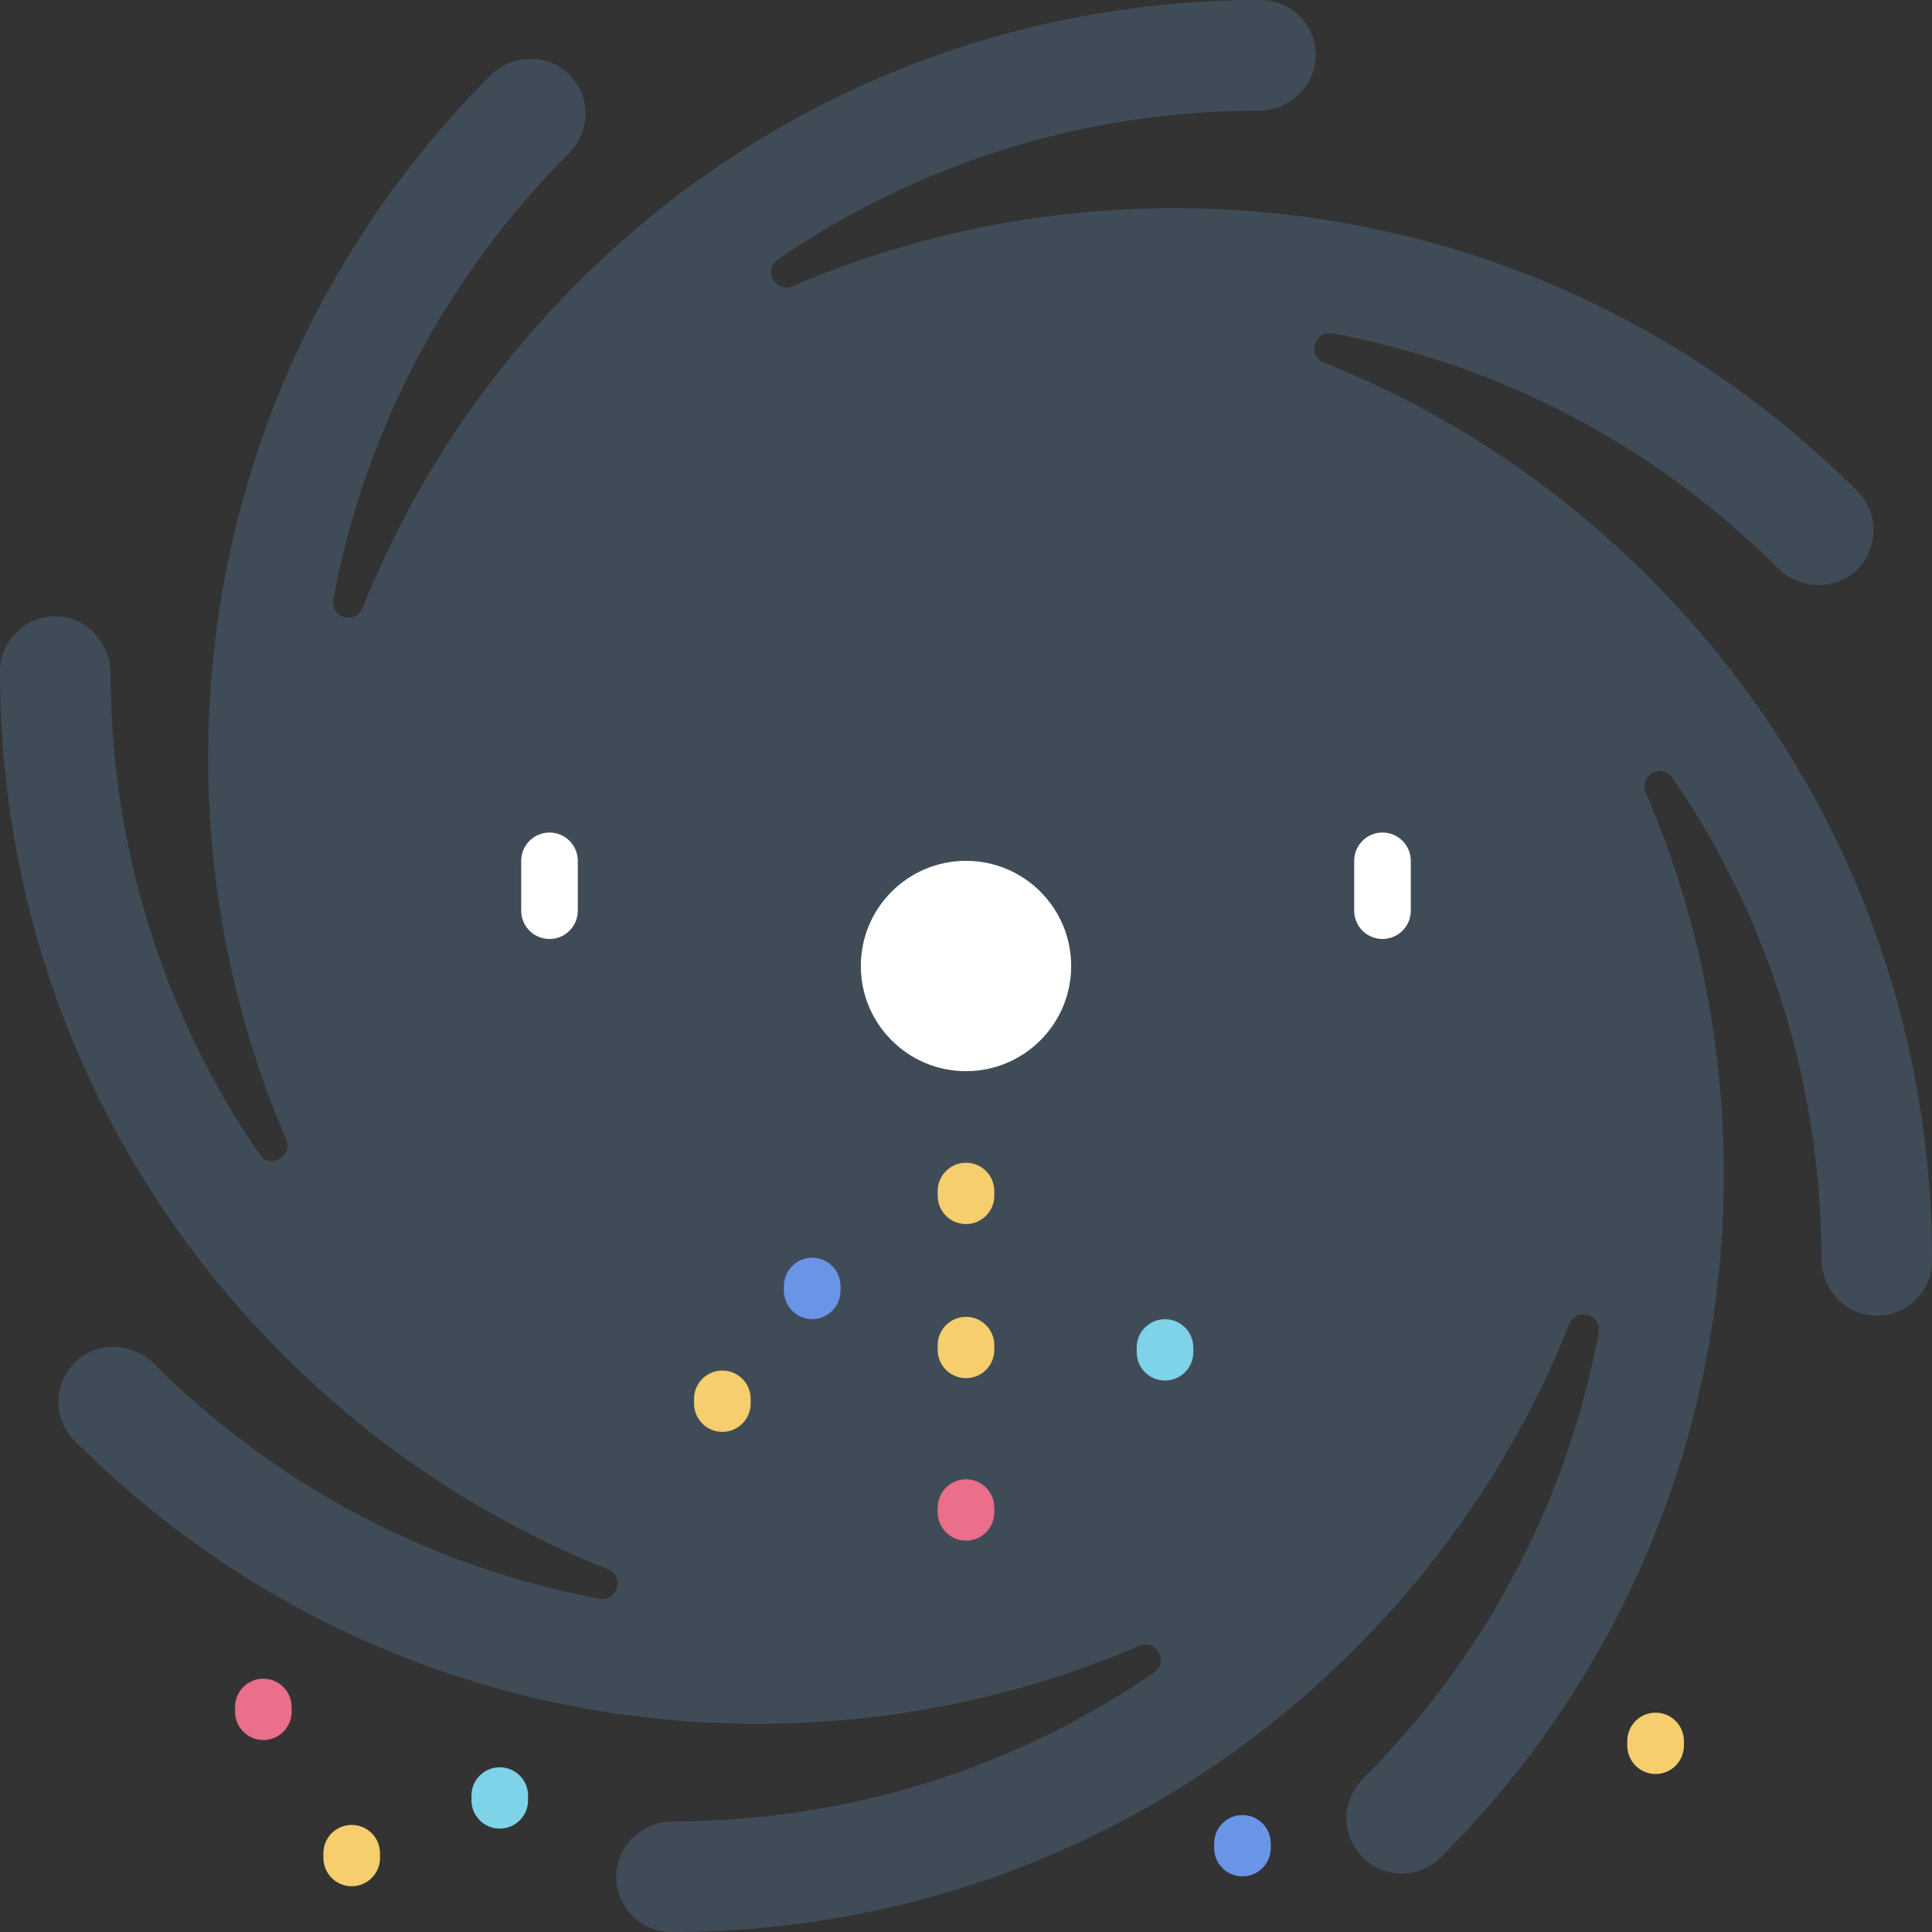 <?xml version="1.0" encoding="iso-8859-1"?>
<!-- Generator: Adobe Illustrator 19.0.0, SVG Export Plug-In . SVG Version: 6.00 Build 0)  -->
<svg version="1.1" id="Capa_1" xmlns="http://www.w3.org/2000/svg" xmlns:xlink="http://www.w3.org/1999/xlink" x="0px" y="0px"
	 viewBox="0 0 512 512" style="enable-background:new 0 0 512 512;" xml:space="preserve">
<rect x="0" y="0" width="512" height="512" fill="#333333" stroke="none"/>
<path style="fill:#3F4C58;" d="M437.019,153.013c-24.987-24.987-54.231-44.167-86.096-56.871c-4.591-1.831-2.623-8.703,2.236-7.798
	c44.411,8.266,85.285,29.63,117.977,62.185c5.591,5.567,14.637,6.163,20.497,0.879c6.278-5.661,6.466-15.348,0.564-21.25
	c-48.352-48.352-112.639-74.981-181.019-74.981c-35.336,0-69.576,7.116-101.091,20.664c-4.541,1.952-8.009-4.299-3.933-7.096
	c37.248-25.558,81.257-39.353,127.393-39.45c7.891-0.016,14.708-5.993,15.114-13.874C349.095,6.981,342.379,0,334.033,0
	c-68.38,0-132.668,26.628-181.019,74.98c-24.99,24.991-44.172,54.24-56.876,86.109c-1.824,4.576-8.701,2.634-7.8-2.209
	c8.289-44.583,29.778-85.603,62.537-118.362c5.872-5.871,5.716-15.489-0.466-21.162c-5.818-5.339-14.943-4.876-20.519,0.716
	c-48.181,48.321-74.711,112.497-74.711,180.75c0,35.336,7.116,69.576,20.664,101.091c1.952,4.541-4.299,8.009-7.096,3.933
	c-25.558-37.248-39.353-81.257-39.449-127.393c-0.016-7.89-5.993-14.708-13.872-15.114C6.982,162.903,0,169.619,0,177.967
	c0,68.381,26.629,132.668,74.981,181.02c24.987,24.987,54.231,44.167,86.096,56.871c4.591,1.831,2.623,8.703-2.236,7.798
	c-44.411-8.266-85.285-29.63-117.977-62.185c-5.591-5.567-14.637-6.163-20.497-0.879c-6.278,5.661-6.466,15.348-0.564,21.25
	c48.352,48.352,112.639,74.981,181.019,74.981c35.336,0,69.576-7.116,101.091-20.664c4.541-1.952,8.009,4.299,3.933,7.096
	c-37.248,25.558-81.257,39.353-127.393,39.449c-7.891,0.016-14.708,5.993-15.114,13.874C162.905,505.02,169.621,512,177.967,512
	c68.38,0,132.667-26.628,181.019-74.98c24.99-24.991,44.172-54.24,56.876-86.109c1.824-4.576,8.701-2.634,7.8,2.209
	c-8.289,44.583-29.778,85.603-62.537,118.362c-5.72,5.72-5.72,14.995,0,20.715c2.86,2.86,6.609,4.29,10.358,4.29
	s7.498-1.431,10.358-4.29c48.352-48.352,74.981-112.639,74.981-181.02c0-35.336-7.116-69.576-20.664-101.09
	c-1.952-4.541,4.299-8.009,7.096-3.933c25.558,37.248,39.353,81.257,39.449,127.393c0.016,7.89,5.993,14.708,13.872,15.114
	c8.442,0.435,15.424-6.28,15.424-14.628C512,265.653,485.371,201.365,437.019,153.013z"/>
<g>
	<path style="fill:#FFFFFF;" d="M145.624,248.844c-4.142,0-7.5-3.357-7.5-7.5V228.13c0-4.143,3.358-7.5,7.5-7.5s7.5,3.357,7.5,7.5
		v13.214C153.124,245.486,149.767,248.844,145.624,248.844z"/>
	<path style="fill:#FFFFFF;" d="M366.375,248.844c-4.142,0-7.5-3.357-7.5-7.5V228.13c0-4.143,3.358-7.5,7.5-7.5s7.5,3.357,7.5,7.5
		v13.214C373.875,245.486,370.518,248.844,366.375,248.844z"/>
	<circle style="fill:#FFFFFF;" cx="256" cy="256" r="27.87"/>
</g>
<path style="fill:#F6CE6E;" d="M256,365.231c-4.142,0-7.5-3.357-7.5-7.5v-1.252c0-4.143,3.358-7.5,7.5-7.5
	c4.142,0,7.5,3.357,7.5,7.5v1.252C263.5,361.874,260.142,365.231,256,365.231z"/>
<g>
	<path style="fill:#6A95E6;" d="M329.266,497.259c-4.142,0-7.5-3.357-7.5-7.5v-1.252c0-4.143,3.358-7.5,7.5-7.5s7.5,3.357,7.5,7.5
		v1.252C336.766,493.901,333.408,497.259,329.266,497.259z"/>
	<path style="fill:#6A95E6;" d="M215.243,349.565c-4.142,0-7.5-3.357-7.5-7.5v-1.252c0-4.143,3.358-7.5,7.5-7.5s7.5,3.357,7.5,7.5
		v1.252C222.743,346.208,219.385,349.565,215.243,349.565z"/>
</g>
<path style="fill:#F6CE6E;" d="M93.205,499.874c-4.142,0-7.5-3.357-7.5-7.5v-1.253c0-4.143,3.358-7.5,7.5-7.5s7.5,3.357,7.5,7.5
	v1.253C100.705,496.517,97.347,499.874,93.205,499.874z"/>
<path style="fill:#EB6E8B;" d="M69.789,461.126c-4.142,0-7.5-3.357-7.5-7.5v-1.252c0-4.143,3.358-7.5,7.5-7.5s7.5,3.357,7.5,7.5
	v1.252C77.289,457.769,73.931,461.126,69.789,461.126z"/>
<path style="fill:#F6CE6E;" d="M256,324.389c-4.142,0-7.5-3.357-7.5-7.5v-1.253c0-4.143,3.358-7.5,7.5-7.5
	c4.142,0,7.5,3.357,7.5,7.5v1.253C263.5,321.031,260.142,324.389,256,324.389z"/>
<g>
	<path style="fill:#7ED3E9;" d="M308.736,365.857c-4.142,0-7.5-3.357-7.5-7.5v-1.252c0-4.143,3.358-7.5,7.5-7.5s7.5,3.357,7.5,7.5
		v1.252C316.236,362.5,312.878,365.857,308.736,365.857z"/>
	<path style="fill:#7ED3E9;" d="M132.443,484.602c-4.142,0-7.5-3.357-7.5-7.5v-1.253c0-4.143,3.358-7.5,7.5-7.5s7.5,3.357,7.5,7.5
		v1.253C139.943,481.244,136.585,484.602,132.443,484.602z"/>
</g>
<g>
	<path style="fill:#F6CE6E;" d="M438.752,470.126c-4.142,0-7.5-3.357-7.5-7.5v-1.252c0-4.143,3.358-7.5,7.5-7.5s7.5,3.357,7.5,7.5
		v1.252C446.252,466.769,442.895,470.126,438.752,470.126z"/>
	<path style="fill:#F6CE6E;" d="M191.429,379.464c-4.142,0-7.5-3.357-7.5-7.5v-1.253c0-4.143,3.358-7.5,7.5-7.5s7.5,3.357,7.5,7.5
		v1.253C198.929,376.106,195.571,379.464,191.429,379.464z"/>
</g>
<path style="fill:#EB6E8B;" d="M256,408.283c-4.142,0-7.5-3.357-7.5-7.5v-1.253c0-4.143,3.358-7.5,7.5-7.5
	c4.142,0,7.5,3.357,7.5,7.5v1.253C263.5,404.926,260.142,408.283,256,408.283z"/>
<g>
</g>
<g>
</g>
<g>
</g>
<g>
</g>
<g>
</g>
<g>
</g>
<g>
</g>
<g>
</g>
<g>
</g>
<g>
</g>
<g>
</g>
<g>
</g>
<g>
</g>
<g>
</g>
<g>
</g>
</svg>
